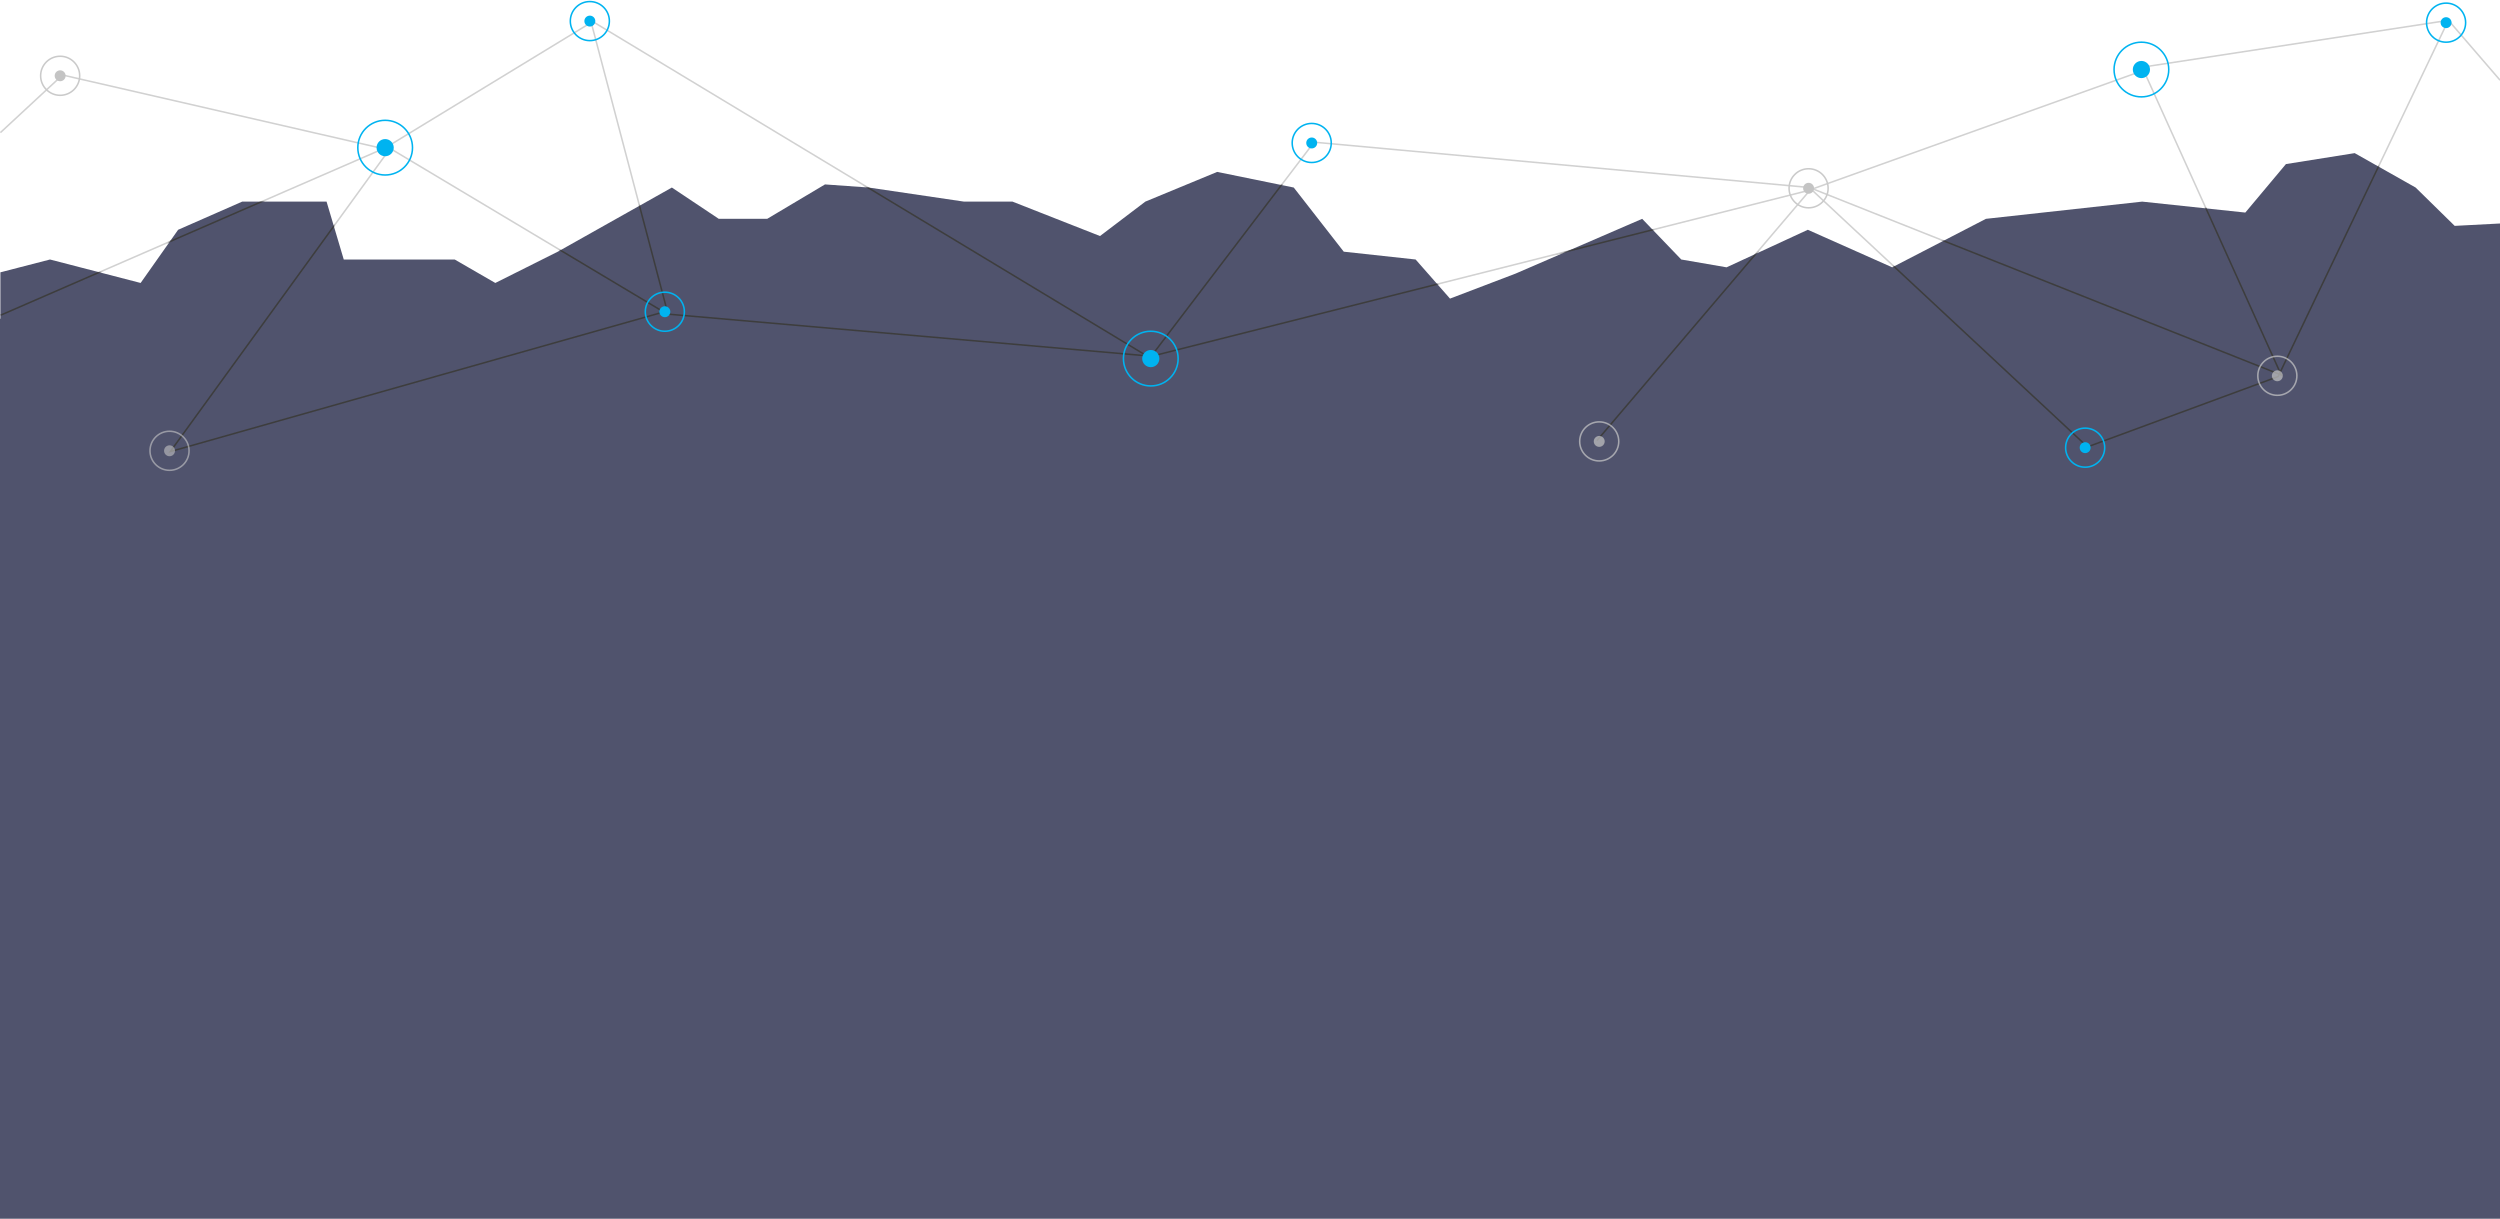 <?xml version="1.0" encoding="UTF-8"?>
<svg width="1600px" height="780px" viewBox="0 0 1600 780" version="1.1" xmlns="http://www.w3.org/2000/svg" xmlns:xlink="http://www.w3.org/1999/xlink">
    <!-- Generator: Sketch 49 (51002) - http://www.bohemiancoding.com/sketch -->
    <title>Group</title>
    <desc>Created with Sketch.</desc>
    <defs>
        <polygon id="path-1" points="0.25 76.284 32 68.08 90 83.098 114 49.058 155 31.037 209 31.037 220 68.08 291 68.08 317 83.098 357 63.074 430 22.026 460 42.05 491 42.05 528 20.024 556 22.026 617 31.037 648 31.037 704 53.063 733 31.037 779 12.014 828 22.026 860 63.074 906 68.08 928 93.11 970 77.091 1051 42.05 1076 68.08 1105 73.086 1157 49.058 1211 73.086 1271 42.05 1371 31.037 1437 38.045 1463 7.008 1507 0 1546 22.026 1571 46.555 1600.025 45.035 1600.025 203 0.25 203"></polygon>
    </defs>
    <g id="Home" stroke="none" stroke-width="1" fill="none" fill-rule="evenodd">
        <g id="19/01/18-Bitcoin.org-ver3-Desktop-1200px--" transform="translate(0, -584)">
            <g id="//HERO">
                <g id="bottom-hero" transform="translate(0, 585)">
                    <g id="Group">
                        <rect id="Rectangle" fill="#50536d" x="0" y="203" width="1600" height="576"></rect>
                        <g id="ver-3-bg-element">
                            <g>
                                <g id="Group-5" transform="translate(0, 12)" stroke="#D1D1D1">
                                    <polyline id="Path-4" points="0.411 188.717 248 81 427 188 737 215 1157 109 1372 32"></polyline>
                                    <path d="M379,1 L246,82" id="Path-18"></path>
                                    <polyline id="Path-3" points="0.25 71.877 40 35 249 83 109 276 427 186 378 0 736 216 841 78 1158 107 1460 227 1371 30 1567 0 1600.025 38.309"></polyline>
                                    <polyline id="Path-7" points="1566 2 1458 228 1336 273 1159 108 1022 269"></polyline>
                                </g>
                                <g id="Group-5" transform="translate(0, 97)">
                                    <mask id="mask-2" fill="white">
                                        <use xlink:href="#path-1"></use>
                                    </mask>
                                    <use id="Mask" fill="#50536d" xlink:href="#path-1"></use>
                                    <g mask="url(#mask-2)" stroke="#3D3D3D">
                                        <g transform="translate(-43, -85)">
                                            <polyline id="Path-4" points="43.413 188.716 291 81 470 188 780 215 1200 109 1415 32"></polyline>
                                            <path d="M422,1 L289,82" id="Path-18"></path>
                                            <polyline id="Path-3" points="0 112 83 35 292 83 152 276 470 186 421 0 779 216 884 78 1201 107 1503 227 1414 30 1610 0 1710 116"></polyline>
                                            <polyline id="Path-7" points="1609 2 1501 228 1379 273 1202 108 1065 269"></polyline>
                                        </g>
                                    </g>
                                </g>
                                <g id="Group-4" transform="translate(26, 0)">
                                    <g id="Group-3" transform="translate(357, 121)"></g>
                                    <g id="dots" transform="translate(339, 0)">
                                        <circle id="Oval-2" fill="#00b3f0" cx="12.5" cy="12.5" r="3.5"></circle>
                                        <circle id="Oval-2" stroke="#00b3f0" cx="12.5" cy="12.5" r="12.5"></circle>
                                    </g>
                                    <g id="dots" transform="translate(203, 26)">
                                        <circle id="Oval-2" fill="#00b3f0" cx="17.5" cy="67.5" r="5.5"></circle>
                                        <circle id="Oval-2" stroke="#00b3f0" cx="17.5" cy="67.5" r="17.5"></circle>
                                        <circle id="Oval-2" fill="#00b3f0" cx="507.5" cy="202.5" r="5.5"></circle>
                                        <circle id="Oval-2" stroke="#00b3f0" cx="507.5" cy="202.5" r="17.5"></circle>
                                        <circle id="Oval-2" fill="#00b3f0" cx="1141.5" cy="17.5" r="5.5"></circle>
                                        <circle id="Oval-2" stroke="#00b3f0" cx="1141.5" cy="17.5" r="17.5"></circle>
                                    </g>
                                    <g id="dots" transform="translate(1119, 107)">
                                        <circle id="Oval-2" fill="#C4C4C4" cx="12.5" cy="12.5" r="3.5"></circle>
                                        <circle id="Oval-2" stroke="#CACACA" cx="12.5" cy="12.5" r="12.5"></circle>
                                    </g>
                                    <g id="dots" opacity="0.7" transform="translate(985, 269)">
                                        <circle id="Oval-2" fill="#C4C4C4" cx="12.5" cy="12.5" r="3.5"></circle>
                                        <circle id="Oval-2" stroke="#CACACA" cx="12.5" cy="12.5" r="12.5"></circle>
                                    </g>
                                    <g id="dots" opacity="0.7" transform="translate(1419, 227)">
                                        <circle id="Oval-2" fill="#C4C4C4" cx="12.5" cy="12.5" r="3.5"></circle>
                                        <circle id="Oval-2" stroke="#CACACA" cx="12.5" cy="12.5" r="12.5"></circle>
                                    </g>
                                    <g id="dots" opacity="0.6" transform="translate(70, 275)">
                                        <circle id="Oval-2" fill="#C4C4C4" cx="12.5" cy="12.5" r="3.5"></circle>
                                        <circle id="Oval-2" stroke="#CACACA" cx="12.5" cy="12.5" r="12.5"></circle>
                                    </g>
                                    <g id="dots" transform="translate(0, 35)">
                                        <circle id="Oval-2" fill="#C4C4C4" cx="12.5" cy="12.5" r="3.5"></circle>
                                        <circle id="Oval-2" stroke="#CACACA" cx="12.5" cy="12.5" r="12.5"></circle>
                                    </g>
                                    <g id="dots" transform="translate(1296, 273)">
                                        <circle id="Oval-2" fill="#00b3f0" cx="12.5" cy="12.5" r="3.5"></circle>
                                        <circle id="Oval-2" stroke="#00b3f0" cx="12.5" cy="12.5" r="12.5"></circle>
                                    </g>
                                    <g id="dots" transform="translate(387, 186)">
                                        <circle id="Oval-2" fill="#00b3f0" cx="12.5" cy="12.5" r="3.5"></circle>
                                        <circle id="Oval-2" stroke="#00b3f0" cx="12.5" cy="12.5" r="12.5"></circle>
                                    </g>
                                    <g id="dots" transform="translate(1527, 1)">
                                        <circle id="Oval-2" fill="#00b3f0" cx="12.5" cy="12.5" r="3.5"></circle>
                                        <circle id="Oval-2" stroke="#00b3f0" cx="12.5" cy="12.5" r="12.5"></circle>
                                    </g>
                                    <g id="dots" transform="translate(801, 78)">
                                        <circle id="Oval-2" fill="#00b3f0" cx="12.5" cy="12.5" r="3.5"></circle>
                                        <circle id="Oval-2" stroke="#00b3f0" cx="12.5" cy="12.5" r="12.5"></circle>
                                    </g>
                                </g>
                            </g>
                        </g>
                    </g>
                </g>
            </g>
        </g>
    </g>
</svg>